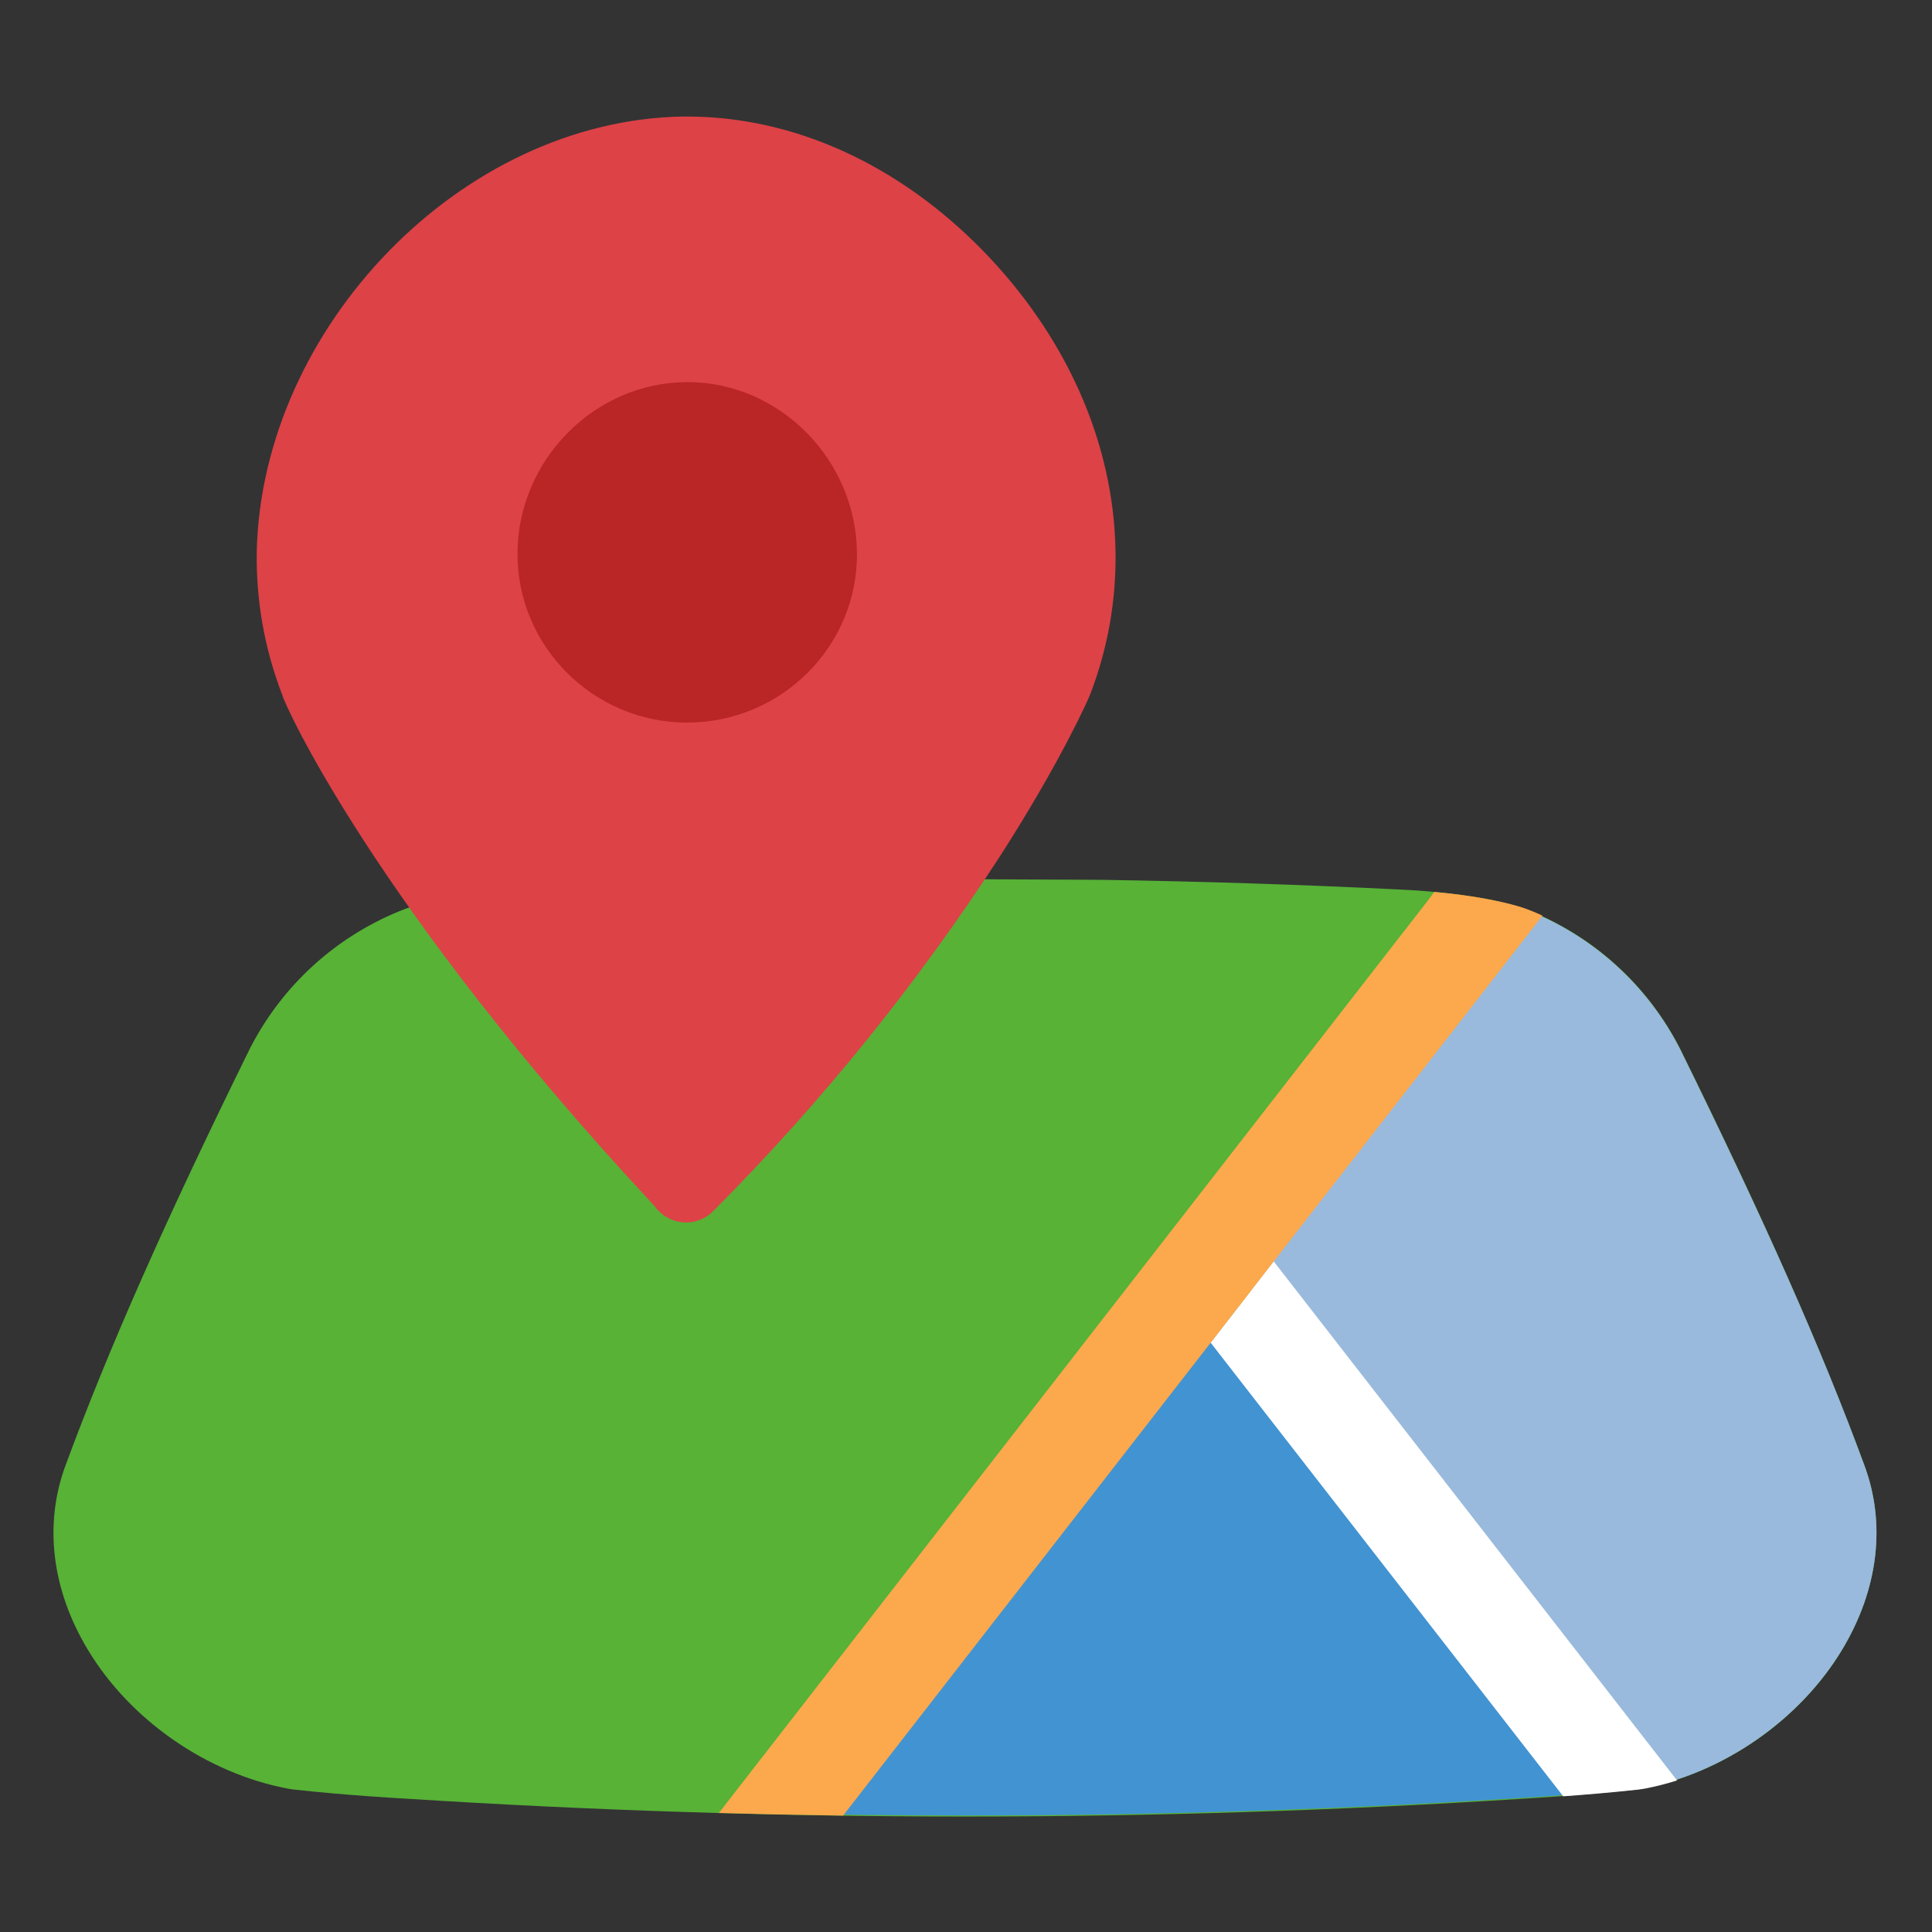 <svg xmlns="http://www.w3.org/2000/svg" xmlns:xlink="http://www.w3.org/1999/xlink" width="500" zoomAndPan="magnify" viewBox="0 0 375 375" height="500" preserveAspectRatio="xMidYMid meet" version="1.0"><rect x="0" y="0" width="375" height="375" fill="#333333" stroke="none"/><defs><g/><clipPath id="1feccb8e7f"><path d="M 10 170 L 365 170 L 365 352.555 L 10 352.555 Z M 10 170 " clip-rule="nonzero"/></clipPath><clipPath id="1325be3601"><path d="M 146 246 L 319 246 L 319 352.555 L 146 352.555 Z M 146 246 " clip-rule="nonzero"/></clipPath><clipPath id="40ffb26c8f"><path d="M 49 22.555 L 217 22.555 L 217 238 L 49 238 Z M 49 22.555 " clip-rule="nonzero"/></clipPath><clipPath id="c1486d14a7"><path d="M 139 173 L 300 173 L 300 352.555 L 139 352.555 Z M 139 173 " clip-rule="nonzero"/></clipPath></defs><g fill="#000000" fill-opacity="1"><g transform="translate(177.569, 202.503)"><g><path d="M 10.078 0.406 C 8.609 0.406 7.258 0.234 6.031 -0.109 C 4.812 -0.453 3.77 -0.926 2.906 -1.531 C 2.039 -2.133 1.398 -2.828 0.984 -3.609 L 3.984 -6.859 L 4.391 -6.859 C 5.109 -5.891 5.957 -5.164 6.938 -4.688 C 7.914 -4.207 8.977 -3.969 10.125 -3.969 C 11.176 -3.969 11.969 -4.156 12.5 -4.531 C 13.031 -4.906 13.297 -5.445 13.297 -6.156 C 13.297 -6.695 13.102 -7.156 12.719 -7.531 C 12.344 -7.906 11.723 -8.195 10.859 -8.406 L 8.016 -9.078 C 5.879 -9.586 4.316 -10.363 3.328 -11.406 C 2.348 -12.457 1.859 -13.789 1.859 -15.406 C 1.859 -16.75 2.195 -17.914 2.875 -18.906 C 3.562 -19.895 4.523 -20.648 5.766 -21.172 C 7.016 -21.691 8.469 -21.953 10.125 -21.953 C 12.062 -21.953 13.664 -21.672 14.938 -21.109 C 16.219 -20.555 17.219 -19.812 17.938 -18.875 L 15.047 -15.75 L 14.656 -15.75 C 14.051 -16.426 13.375 -16.922 12.625 -17.234 C 11.875 -17.547 11.039 -17.703 10.125 -17.703 C 7.988 -17.703 6.922 -17.035 6.922 -15.703 C 6.922 -15.141 7.117 -14.68 7.516 -14.328 C 7.91 -13.984 8.609 -13.703 9.609 -13.484 L 12.266 -12.891 C 14.453 -12.422 16.051 -11.664 17.062 -10.625 C 18.07 -9.594 18.578 -8.207 18.578 -6.469 C 18.578 -5.102 18.238 -3.898 17.562 -2.859 C 16.883 -1.816 15.906 -1.008 14.625 -0.438 C 13.352 0.125 11.836 0.406 10.078 0.406 Z M 10.078 0.406 "/></g></g></g><g clip-path="url(#1feccb8e7f)"><path fill="#57b236" d="M 187.297 170.648 L 160.863 170.773 C 141.512 171.074 122.16 171.695 103.156 172.645 C 87.785 173.336 80.211 175.848 78.852 176.34 L 78.656 176.414 C 75.406 177.656 72.297 179.188 69.328 181.008 C 66.359 182.824 63.586 184.898 61 187.23 C 58.414 189.562 56.066 192.113 53.949 194.879 C 51.836 197.648 49.992 200.582 48.422 203.691 C 32.078 236.906 21.09 261.762 12.77 284.301 C 8.477 295.738 10.004 308.52 17.047 320.207 C 25.277 333.895 40.184 344.23 55.961 347.191 C 56.293 347.254 56.652 347.305 56.977 347.344 C 67.039 348.465 77.84 349.066 78.941 349.129 C 114.875 351.414 151.207 352.59 187.297 352.59 C 223.383 352.59 259.734 351.441 295.652 349.129 C 296.75 349.066 307.551 348.438 317.613 347.344 C 317.961 347.305 318.305 347.254 318.629 347.191 C 334.406 344.23 349.316 333.895 357.547 320.207 C 364.594 308.492 366.113 295.738 361.824 284.301 C 353.531 261.762 342.516 236.914 326.172 203.691 C 324.598 200.582 322.754 197.648 320.641 194.879 C 318.527 192.113 316.176 189.562 313.59 187.23 C 311.008 184.898 308.23 182.824 305.262 181.008 C 302.293 179.188 299.184 177.656 295.934 176.414 L 295.742 176.34 C 294.359 175.848 286.805 173.336 271.438 172.645 C 252.453 171.695 233.055 171.074 213.73 170.773 Z M 187.297 170.648 " fill-opacity="1" fill-rule="nonzero"/></g><path fill="#99badc" d="M 240.156 247.473 L 317.559 347.344 C 317.898 347.305 318.25 347.254 318.574 347.191 C 334.375 344.23 349.309 333.895 357.551 320.207 C 364.609 308.492 366.129 295.738 361.832 284.301 C 353.539 261.762 342.48 236.914 326.129 203.691 C 324.551 200.582 322.699 197.641 320.574 194.871 C 318.453 192.105 316.094 189.555 313.504 187.223 C 310.91 184.891 308.125 182.816 305.148 181 C 302.172 179.184 299.055 177.652 295.797 176.414 Z M 240.156 247.473 " fill-opacity="1" fill-rule="nonzero"/><g clip-path="url(#1325be3601)"><path fill="#4193d2" d="M 235.023 246.215 L 146.895 351.906 C 160.469 352.223 174.027 352.383 187.578 352.383 C 223.723 352.383 260.145 351.234 296.082 348.922 C 297.188 348.867 308 348.23 318.086 347.137 Z M 235.023 246.215 " fill-opacity="1" fill-rule="nonzero"/></g><g clip-path="url(#40ffb26c8f)"><path fill="#dd4247" d="M 190.633 48.504 C 174.684 32.242 154.469 22.582 133.168 22.617 L 132.59 22.617 C 89.332 23.316 50.918 63.727 49.84 106.863 C 49.668 116.465 51.297 125.75 54.723 134.715 L 54.781 134.863 C 54.988 136.246 72.512 175.578 127.02 234.062 C 127.211 234.324 127.414 234.57 127.633 234.809 C 127.973 235.188 128.348 235.527 128.758 235.828 C 129.164 236.133 129.602 236.387 130.062 236.602 C 130.523 236.812 131.004 236.977 131.496 237.09 C 131.992 237.203 132.492 237.266 133 237.277 C 133.508 237.289 134.012 237.246 134.512 237.156 C 135.012 237.062 135.496 236.922 135.969 236.73 C 136.438 236.535 136.883 236.297 137.305 236.016 C 137.727 235.73 138.113 235.41 138.469 235.043 C 159.555 213.875 178.211 190.746 194.449 165.652 C 206.195 147.281 211.312 135.504 211.52 134.992 L 211.629 134.715 C 215.027 125.832 216.656 116.633 216.523 107.121 C 216.211 85.605 206.688 64.91 190.633 48.504 Z M 190.633 48.504 " fill-opacity="1" fill-rule="nonzero"/></g><path fill="#ffffff" d="M 247.219 244.828 L 325.512 345.578 C 323.422 346.246 321.293 346.785 319.137 347.191 C 318.805 347.254 318.445 347.305 318.117 347.344 C 312.938 347.918 307.566 348.363 303.414 348.66 L 234.98 260.605 Z M 247.219 244.828 " fill-opacity="1" fill-rule="nonzero"/><g clip-path="url(#c1486d14a7)"><path fill="#fca84c" d="M 247.219 244.852 L 299.254 177.902 L 299.398 177.723 C 298.41 177.262 297.406 176.84 296.383 176.461 L 296.191 176.387 C 295.035 175.973 289.418 174.109 278.383 173.129 L 277.309 174.586 L 139.527 351.898 C 147.57 352.117 155.613 352.289 163.652 352.402 L 234.98 260.629 Z M 247.219 244.852 " fill-opacity="1" fill-rule="nonzero"/></g><path fill="#ba2525" d="M 133.391 140.258 C 115.18 140.258 100.352 125.445 100.445 107.348 C 100.543 89.254 115.422 74.191 133.391 74.168 C 151.359 74.148 166.211 89.27 166.336 107.383 C 166.461 125.5 151.609 140.23 133.391 140.258 Z M 133.391 140.258 " fill-opacity="1" fill-rule="nonzero"/></svg>